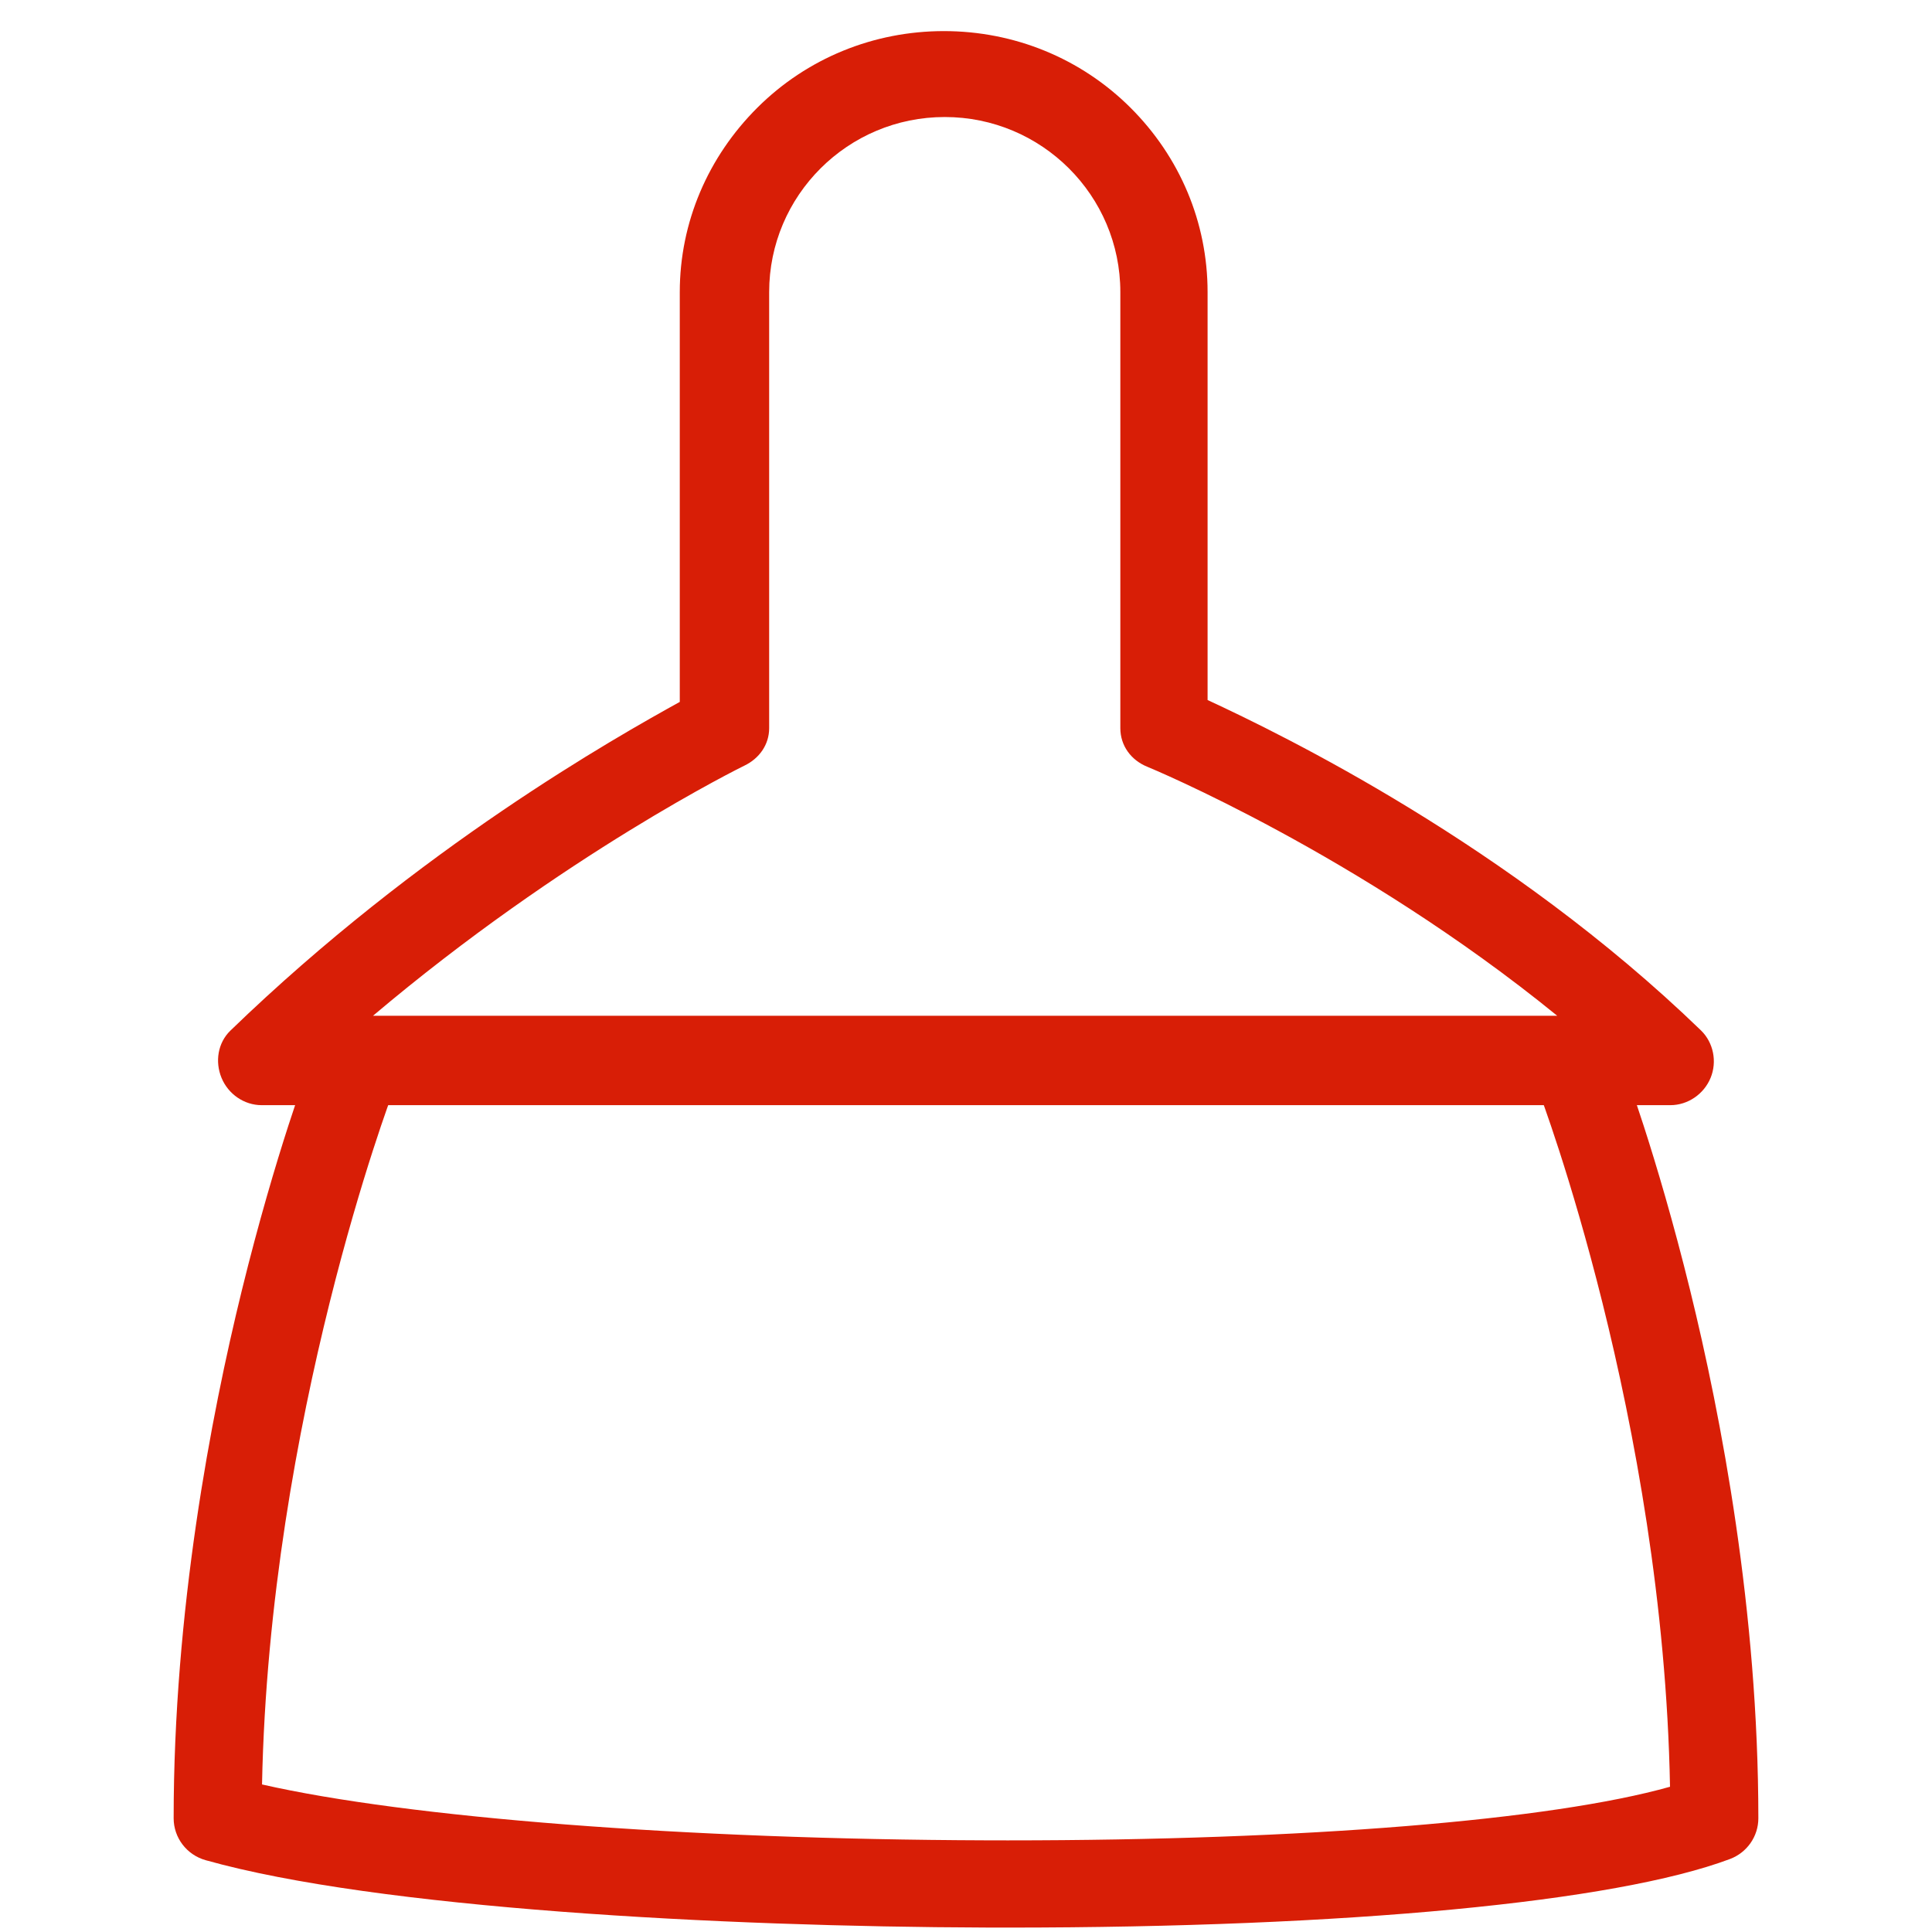 <?xml version="1.0" standalone="no"?><!DOCTYPE svg PUBLIC "-//W3C//DTD SVG 1.1//EN" "http://www.w3.org/Graphics/SVG/1.1/DTD/svg11.dtd"><svg t="1490599816722" class="icon" style="" viewBox="0 0 1024 1024" version="1.1" xmlns="http://www.w3.org/2000/svg" p-id="5168" xmlns:xlink="http://www.w3.org/1999/xlink" width="20" height="20"><defs><style type="text/css"></style></defs><path d="M534.378 1021.66c-3.957 0-7.903-0.011-11.895-0.022-140.161-0.463-322.385-10.081-413.485-35.696-10.034-2.821-16.961-11.901-16.961-22.235 0-109.737 19.673-212.785 36.171-279.911 17.897-72.788 35.626-119.255 36.375-121.198l43.609 16.437c-0.672 1.756-65.457 172.946-69.311 366.764 77.443 17.617 224.225 29.088 383.756 29.614 3.87 0.016 7.734 0.022 11.572 0.022 157.385 0 287.991-10.673 350.935-28.419-3.606-194.642-68.664-366.22-69.342-367.981l43.614-16.431c0.748 1.943 18.478 48.405 36.371 121.193 16.502 67.125 36.176 170.174 36.176 279.916 0 9.602-5.997 18.203-15.061 21.605C856.063 1008.166 713.576 1021.655 534.378 1021.66L534.378 1021.66zM534.378 1021.66" p-id="5169" fill="#d81e06"></path><path d="M885.294 585.762l-746.596 0c-9.344 0-17.761-5.905-21.288-14.48-3.526-8.579-1.986-18.564 4.704-25.034 100.427-97.143 204.341-155.488 238.182-174.226L360.296 154.806c0-36.956 14.957-71.679 41.16-97.773 26.266-26.148 61.532-40.551 98.832-40.551 37.302 0 72.584 14.403 98.845 40.551 26.201 26.095 40.912 60.818 40.912 97.773l0 216.22c39.48 18.307 159.823 76.76 261.456 175.066 6.691 6.47 8.682 16.616 5.156 25.19C903.138 579.858 894.645 585.762 885.294 585.762L885.294 585.762zM197.691 538.386l627.681 0c-105.292-85.726-216.038-131.483-217.302-131.995-8.634-3.504-14.269-11.216-14.269-20.458L593.801 154.806c0-51.161-41.656-92.783-93.065-92.783-51.402 0-93.064 41.622-93.064 92.783l0 231.126c0 8.73-5.21 16.077-13.15 19.882C393.464 406.326 299.076 452.66 197.691 538.386L197.691 538.386zM197.691 538.386" p-id="5170" fill="#d81e06"></path></svg>